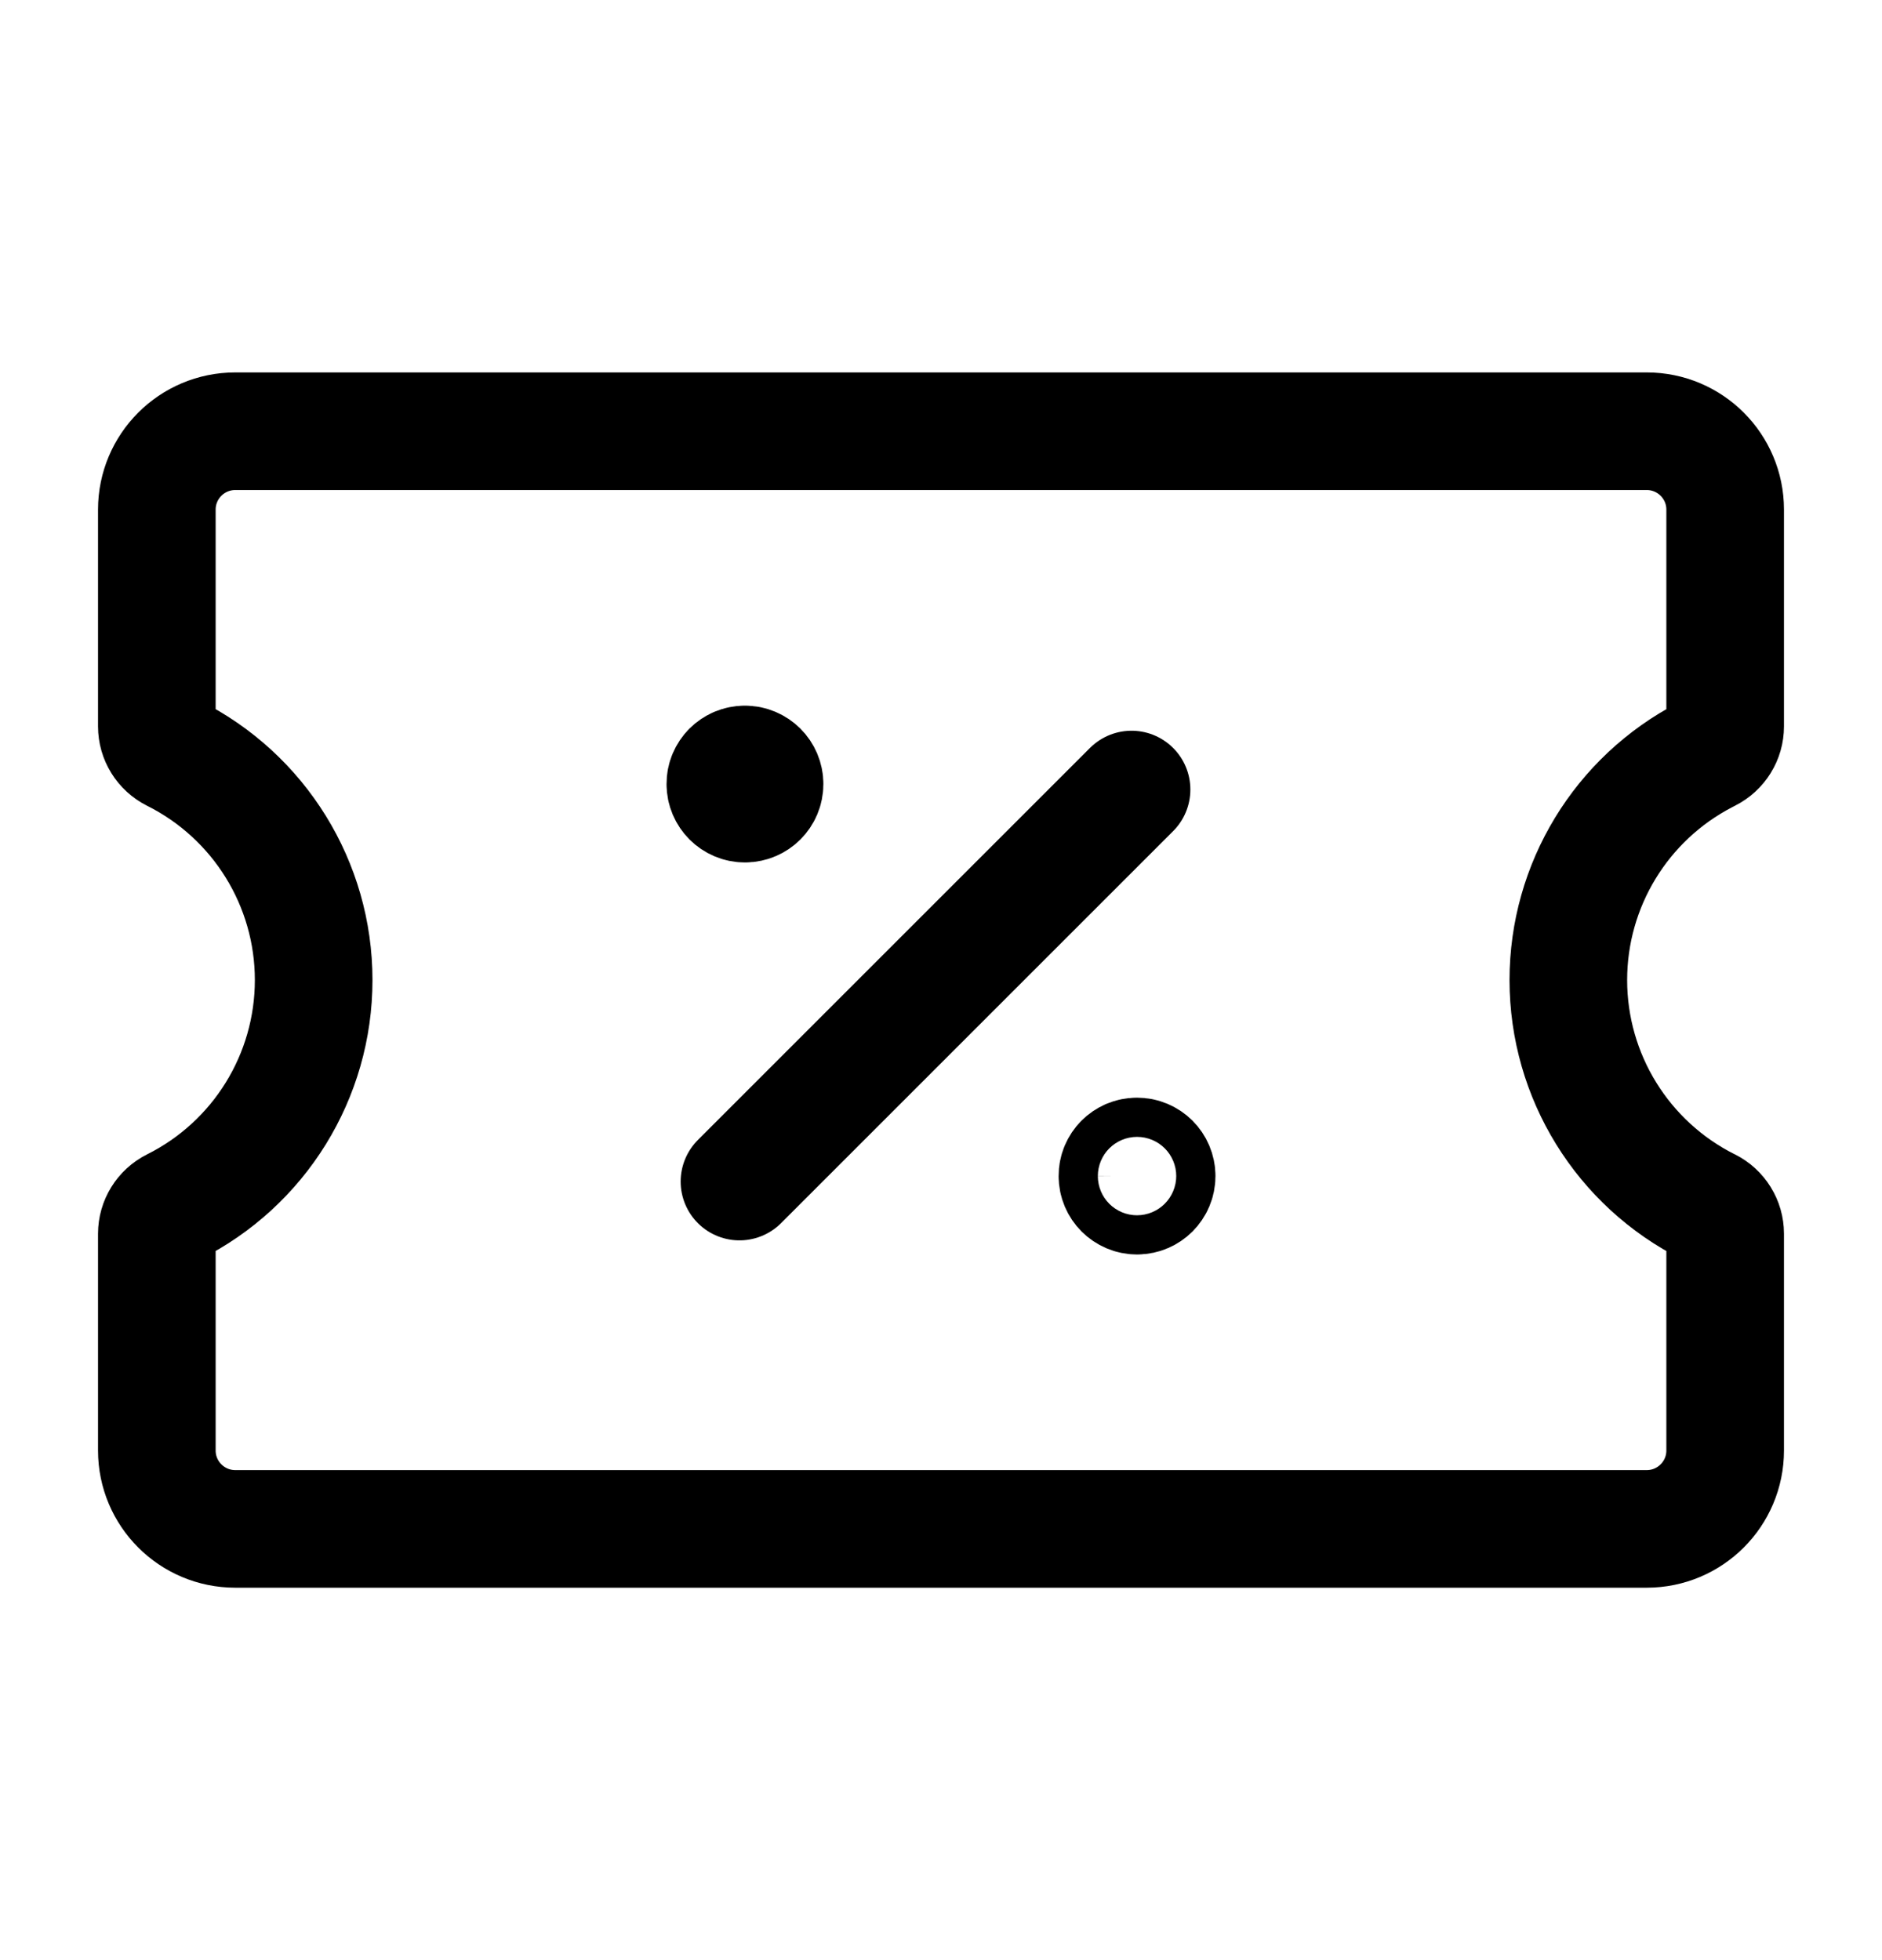 <svg width="24" height="25" viewBox="0 0 24 25" fill="none" xmlns="http://www.w3.org/2000/svg">
<path fill-rule="evenodd" clip-rule="evenodd" d="M22 15.736V18.5C22 19.052 21.552 19.5 21 19.5H3C2.448 19.5 2 19.052 2 18.5V15.736C2 15.591 2.082 15.459 2.211 15.394V15.394C3.308 14.846 4 13.726 4 12.5V12.5C4 11.274 3.307 10.154 2.211 9.606V9.606C2.082 9.541 2 9.409 2 9.264V6.5C2 5.948 2.448 5.5 3 5.5H21C21.552 5.5 22 5.948 22 6.5V9.264C22 9.409 21.918 9.541 21.789 9.606L21.745 9.629C20.673 10.185 20 11.292 20 12.5V12.5C20 13.725 20.692 14.846 21.788 15.394H21.789C21.918 15.459 22 15.591 22 15.736Z" stroke="black" stroke-width="1.5" stroke-linecap="round" stroke-linejoin="round"/>
<path d="M9.43 15.07L14.43 10.07" stroke="black" stroke-width="1.5" stroke-linecap="round" stroke-linejoin="round"/>
<path fill-rule="evenodd" clip-rule="evenodd" d="M14.499 14.75C14.361 14.75 14.249 14.862 14.25 15C14.25 15.138 14.362 15.25 14.5 15.25C14.638 15.25 14.75 15.138 14.75 15C14.75 14.862 14.638 14.75 14.499 14.75Z" stroke="black" stroke-width="1.5" stroke-linecap="round" stroke-linejoin="round"/>
<path d="M9.499 9.75C9.361 9.75 9.249 9.862 9.25 10C9.25 10.138 9.362 10.25 9.5 10.25C9.638 10.25 9.75 10.138 9.75 10C9.75 9.862 9.638 9.75 9.499 9.75" stroke="black" stroke-width="1.5" stroke-linecap="round" stroke-linejoin="round"/>
</svg>
